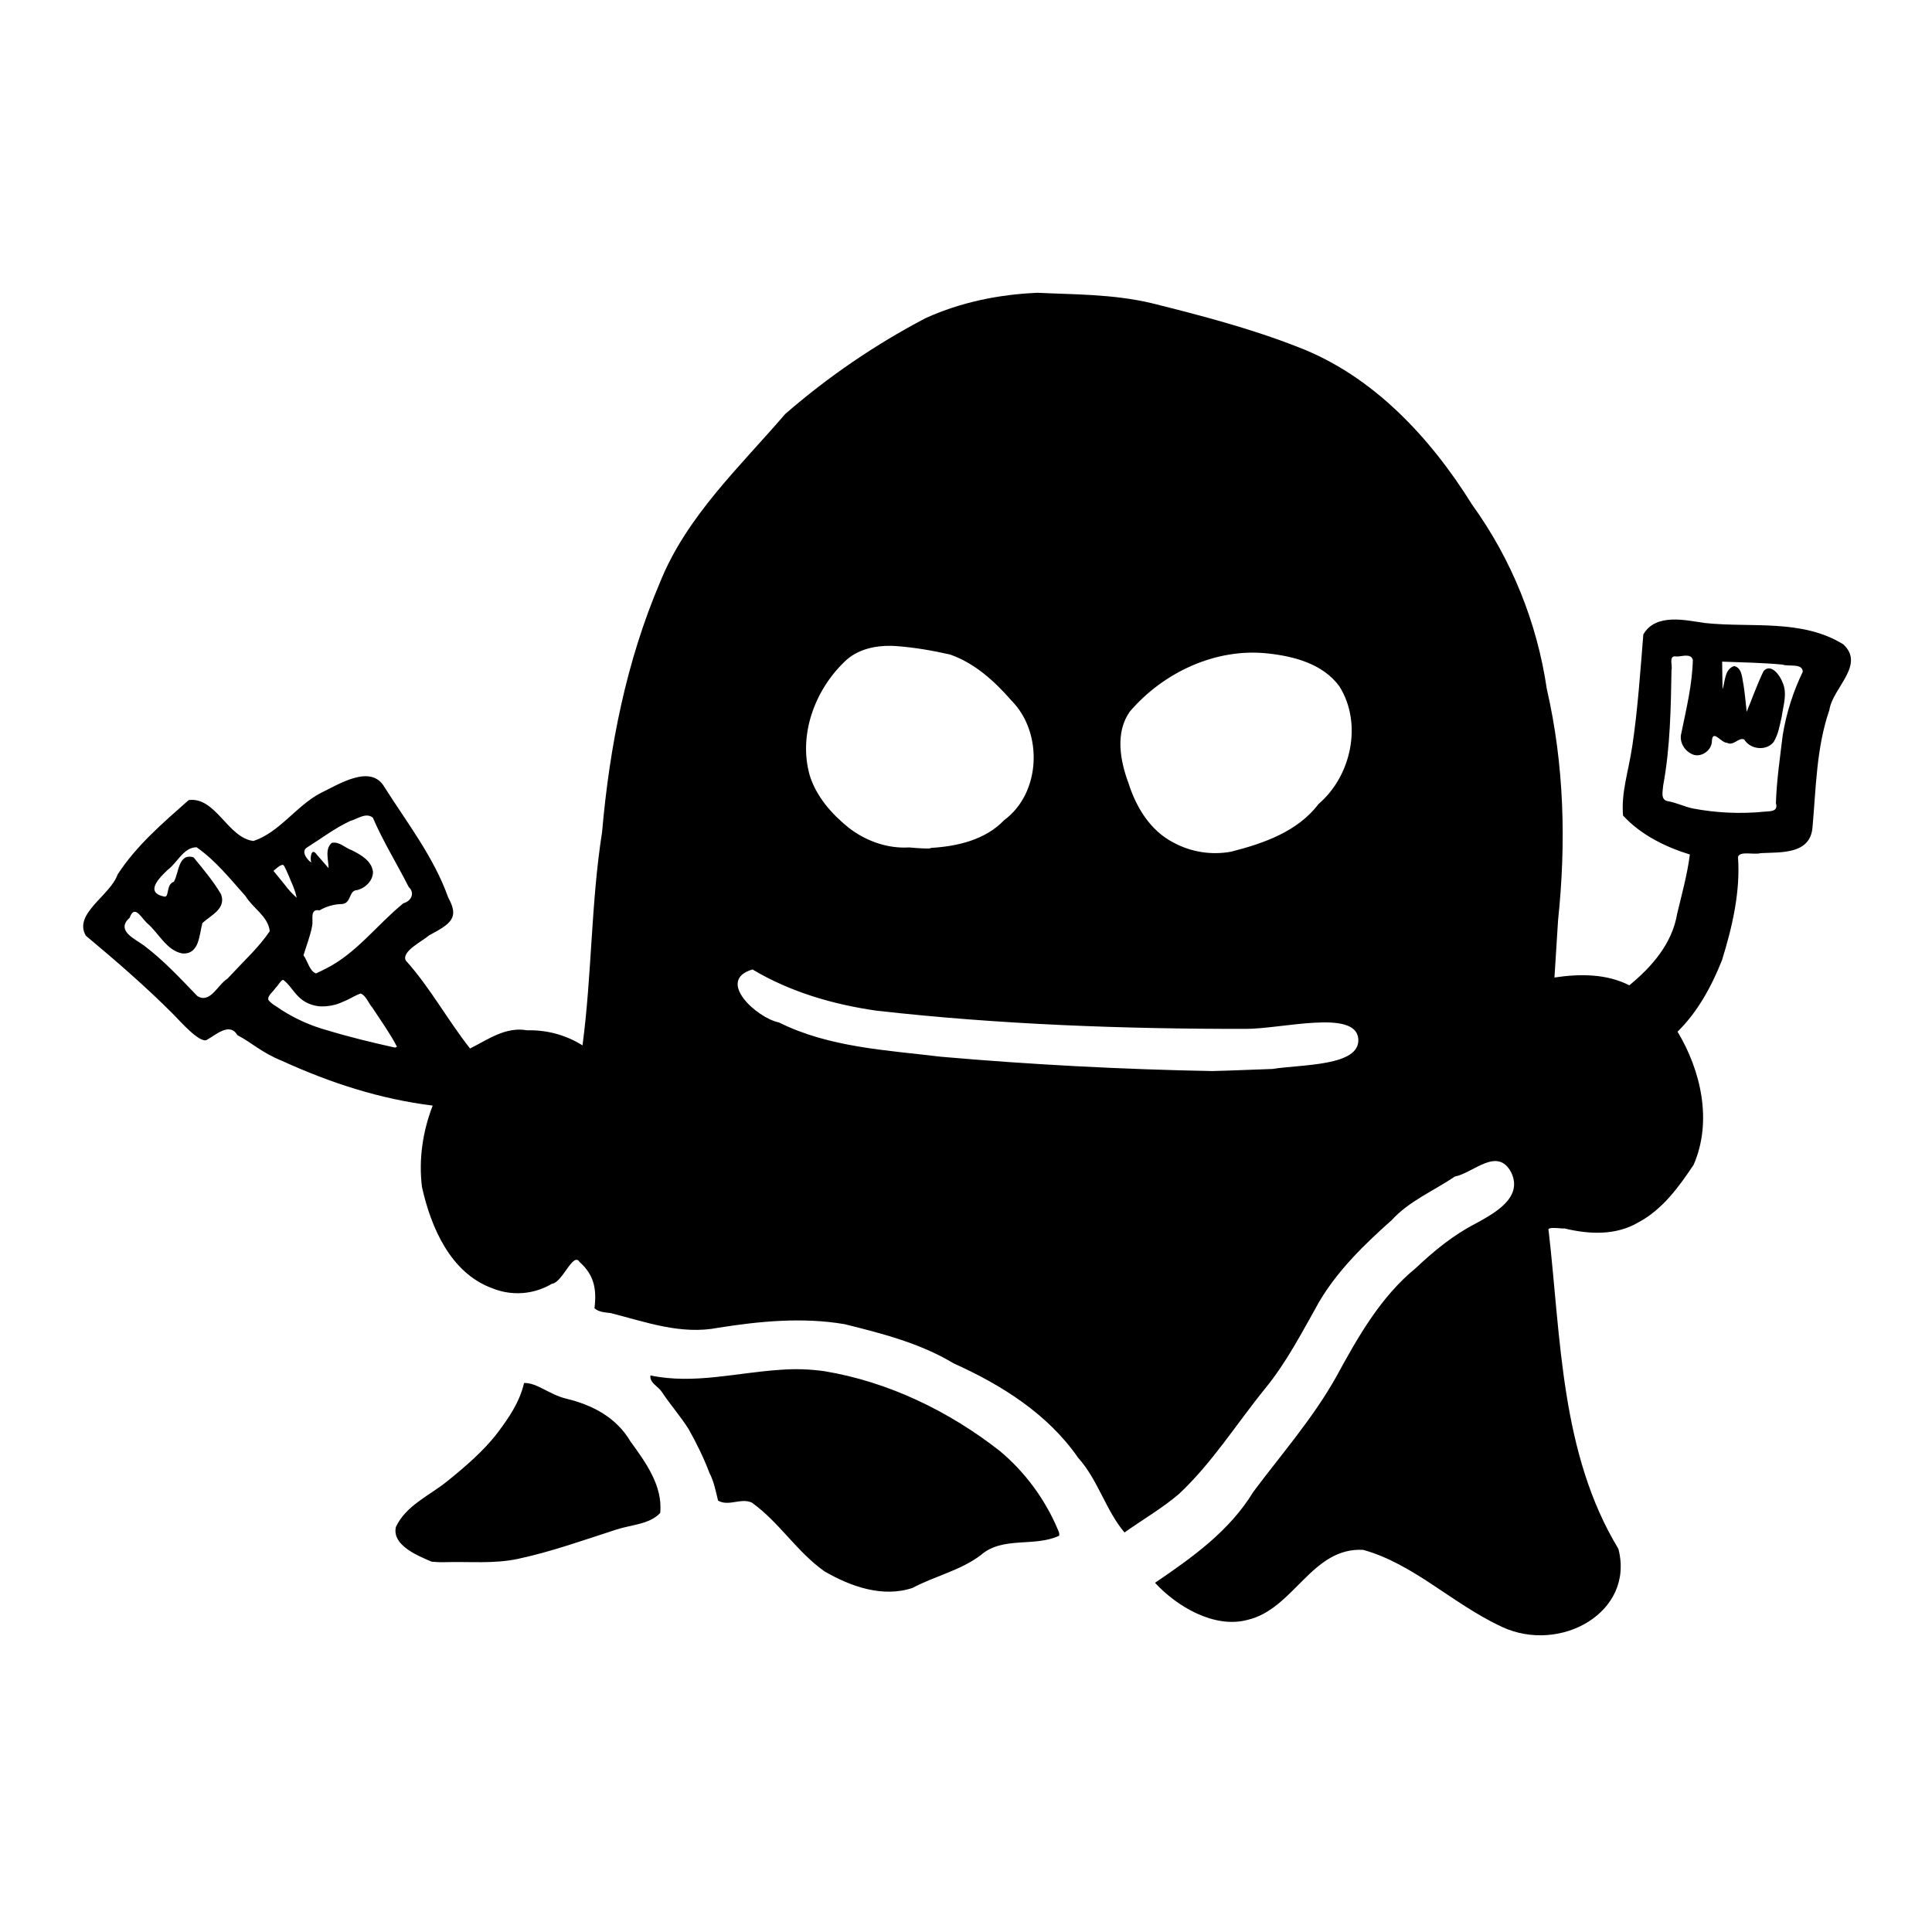 <?xml version="1.0" encoding="UTF-8" standalone="no"?>
<svg
   xmlns:dc="http://purl.org/dc/elements/1.1/"
   xmlns:cc="http://creativecommons.org/ns#"
   xmlns:rdf="http://www.w3.org/1999/02/22-rdf-syntax-ns#"
   xmlns:svg="http://www.w3.org/2000/svg"
   xmlns="http://www.w3.org/2000/svg"
   xmlns:xlink="http://www.w3.org/1999/xlink"
   xmlns:sodipodi="http://sodipodi.sourceforge.net/DTD/sodipodi-0.dtd"
   xmlns:inkscape="http://www.inkscape.org/namespaces/inkscape"
   height="24"
   width="24"
   version="1.1"
   id="svg12"
   sodipodi:docname="Ghostwire.svg"
   inkscape:version="1.0.1 (3bc2e813f5, 2020-09-07)">
  <sodipodi:namedview
     pagecolor="#ffffff"
     bordercolor="#666666"
     borderopacity="1"
     objecttolerance="10"
     gridtolerance="10"
     guidetolerance="10"
     inkscape:pageopacity="0"
     inkscape:pageshadow="2"
     inkscape:window-width="2160"
     inkscape:window-height="1350"
     id="namedview14"
     showgrid="false"
     inkscape:zoom="39.333333"
     inkscape:cx="2.1326307"
     inkscape:cy="14.863515"
     inkscape:window-x="-11"
     inkscape:window-y="-11"
     inkscape:window-maximized="1"
     inkscape:current-layer="svg12"
     inkscape:document-rotation="0" />
  <defs
     id="defs8">
  </defs>
  <path
     d="M 12.89,3.637 C 12.413,3.657 11.94,3.752 11.5,3.951 10.874,4.279 10.288,4.679 9.754,5.143 9.19,5.8 8.528,6.414 8.199,7.234 7.779,8.219 7.572,9.274 7.479,10.338 7.341,11.215 7.353,12.108 7.236,12.986 7.031,12.857 6.791,12.792 6.549,12.799 6.283,12.751 6.063,12.912 5.839,13.025 5.56,12.671 5.344,12.269 5.041,11.932 4.981,11.82 5.254,11.688 5.331,11.619 5.596,11.477 5.711,11.405 5.568,11.15 5.39,10.649 5.06,10.225 4.778,9.781 4.609,9.481 4.204,9.746 3.978,9.854 3.683,10.01 3.468,10.343 3.148,10.447 2.83,10.409 2.679,9.894 2.344,9.939 c -0.32,0.283 -0.648,0.563 -0.883,0.924 -0.092,0.264 -0.553,0.487 -0.395,0.76 0.375,0.314 0.75,0.637 1.096,0.986 0.073,0.074 0.32,0.355 0.406,0.309 0.112,-0.06 0.284,-0.225 0.381,-0.059 0.182,0.095 0.296,0.214 0.553,0.319 0.608,0.276 1.21,0.473 1.873,0.556 -0.124,0.32 -0.176,0.67 -0.133,1.012 0.111,0.5 0.354,1.066 0.87,1.256 0.243,0.1 0.519,0.08 0.745,-0.055 0.13,-0.014 0.262,-0.4 0.342,-0.271 0.18,0.162 0.215,0.331 0.186,0.576 0.056,0.05 0.133,0.05 0.203,0.06 0.44,0.112 0.872,0.272 1.334,0.182 0.517,-0.082 1.047,-0.133 1.568,-0.045 0.465,0.115 0.941,0.237 1.356,0.487 0.594,0.267 1.17,0.628 1.547,1.173 0.249,0.277 0.343,0.653 0.576,0.928 0.225,-0.16 0.465,-0.298 0.676,-0.478 0.413,-0.386 0.715,-0.872 1.07,-1.309 0.27,-0.33 0.465,-0.711 0.674,-1.082 0.233,-0.392 0.562,-0.711 0.9,-1.012 0.218,-0.238 0.52,-0.362 0.783,-0.54 0.234,-0.047 0.529,-0.375 0.7,-0.053 0.154,0.317 -0.213,0.51 -0.44,0.636 -0.276,0.141 -0.519,0.34 -0.744,0.553 -0.437,0.357 -0.718,0.854 -0.984,1.342 -0.288,0.518 -0.682,0.966 -1.036,1.44 -0.293,0.483 -0.76,0.816 -1.22,1.128 0.27,0.294 0.736,0.571 1.148,0.461 0.579,-0.134 0.798,-0.905 1.438,-0.87 0.63,0.175 1.103,0.667 1.722,0.956 0.727,0.339 1.654,-0.182 1.448,-0.969 -0.718,-1.186 -0.713,-2.614 -0.866,-3.949 -0.035,-0.065 0.168,-0.023 0.196,-0.031 0.307,0.074 0.64,0.091 0.923,-0.078 0.296,-0.158 0.5,-0.44 0.682,-0.713 0.234,-0.538 0.093,-1.166 -0.2,-1.653 0.251,-0.246 0.423,-0.564 0.552,-0.888 0.128,-0.412 0.23,-0.85 0.199,-1.283 0.024,-0.078 0.197,-0.023 0.281,-0.047 0.252,-0.013 0.62,0.019 0.645,-0.325 0.043,-0.485 0.048,-0.987 0.209,-1.453 0.04,-0.276 0.45,-0.558 0.173,-0.816 C 22.384,7.686 21.758,7.8 21.186,7.74 21.059,7.723 20.906,7.69 20.764,7.697 c -0.143,0.007 -0.272,0.05 -0.35,0.184 -0.034,0.418 -0.07,0.946 -0.137,1.385 -0.051,0.336 -0.139,0.575 -0.115,0.865 0.216,0.236 0.523,0.39 0.83,0.484 -0.032,0.25 -0.1,0.493 -0.158,0.737 -0.062,0.37 -0.314,0.658 -0.594,0.888 -0.285,-0.146 -0.62,-0.144 -0.93,-0.097 L 19.355,11.43 C 19.456,10.471 19.432,9.5 19.215,8.559 19.094,7.732 18.776,6.947 18.287,6.269 17.769,5.436 17.054,4.665 16.119,4.309 15.534,4.08 14.926,3.921 14.314,3.768 13.824,3.65 13.314,3.659 12.89,3.637 Z m -1.769,4.388 c 0.23,0.016 0.458,0.055 0.682,0.106 0.304,0.106 0.551,0.33 0.76,0.57 0.397,0.398 0.37,1.15 -0.09,1.488 -0.233,0.245 -0.583,0.325 -0.909,0.344 0.01,0.016 -0.196,0.002 -0.27,-0.006 -0.27,0.017 -0.54,-0.08 -0.753,-0.246 -0.211,-0.17 -0.4,-0.386 -0.482,-0.648 -0.143,-0.501 0.061,-1.054 0.427,-1.408 0.166,-0.168 0.409,-0.213 0.635,-0.2 z m 4.625,0.092 c 0.328,0.035 0.689,0.129 0.893,0.41 0.29,0.463 0.146,1.115 -0.26,1.461 -0.259,0.343 -0.685,0.49 -1.086,0.592 -0.244,0.045 -0.497,0.005 -0.715,-0.113 -0.289,-0.148 -0.465,-0.44 -0.56,-0.74 -0.104,-0.28 -0.166,-0.624 0.015,-0.885 0.415,-0.487 1.068,-0.795 1.713,-0.725 z m 5.193,0.028 c 0.042,-0.002 0.077,0.007 0.09,0.052 -0.007,0.308 -0.081,0.607 -0.142,0.907 -0.033,0.116 0.044,0.236 0.154,0.273 0.108,0.03 0.229,-0.066 0.225,-0.178 0.012,-0.142 0.116,0.03 0.187,0.028 0.083,0.045 0.148,-0.075 0.215,-0.04 0.075,0.124 0.274,0.146 0.365,0.03 0.058,-0.094 0.076,-0.208 0.1,-0.315 0.02,-0.141 0.074,-0.292 0.008,-0.43 C 22.111,8.389 21.999,8.235 21.908,8.336 21.828,8.5 21.768,8.673 21.698,8.842 21.685,8.729 21.676,8.616 21.658,8.504 21.64,8.423 21.642,8.296 21.543,8.274 21.424,8.309 21.431,8.464 21.398,8.563 L 21.393,8.219 c 0.25,0.01 0.5,0.013 0.75,0.037 0.077,0.028 0.247,-0.021 0.252,0.088 -0.12,0.248 -0.204,0.513 -0.249,0.785 -0.034,0.282 -0.076,0.564 -0.085,0.848 0.029,0.1 -0.054,0.1 -0.133,0.105 -0.304,0.031 -0.61,0.017 -0.91,-0.041 -0.1,-0.024 -0.195,-0.07 -0.297,-0.088 C 20.622,9.937 20.657,9.826 20.661,9.756 20.748,9.283 20.756,8.8 20.764,8.32 20.779,8.266 20.726,8.144 20.816,8.154 20.85,8.159 20.898,8.146 20.939,8.144 Z M 4.492,10.143 c 0.05,-0.017 0.098,-0.02 0.14,0.015 0.128,0.298 0.3,0.573 0.446,0.862 0.08,0.073 0.03,0.175 -0.066,0.2 -0.327,0.265 -0.583,0.622 -0.965,0.813 -0.04,0.02 -0.08,0.041 -0.121,0.059 C 3.849,12.07 3.821,11.936 3.77,11.867 3.806,11.747 3.854,11.629 3.877,11.504 3.896,11.431 3.841,11.284 3.969,11.309 4.055,11.258 4.154,11.231 4.254,11.23 4.367,11.215 4.332,11.06 4.436,11.057 4.539,11.032 4.636,10.939 4.633,10.828 4.615,10.692 4.483,10.619 4.373,10.563 4.289,10.535 4.213,10.449 4.121,10.471 4.032,10.548 4.081,10.683 4.082,10.785 4.032,10.729 3.985,10.671 3.934,10.615 3.868,10.518 3.847,10.664 3.867,10.715 3.82,10.685 3.736,10.581 3.809,10.531 c 0.178,-0.112 0.348,-0.242 0.54,-0.332 0.045,-0.012 0.094,-0.04 0.143,-0.056 z m -2.05,0.382 c 0.235,0.163 0.418,0.394 0.609,0.608 0.091,0.15 0.28,0.25 0.3,0.435 -0.135,0.199 -0.314,0.362 -0.476,0.537 -0.016,0.018 -0.033,0.036 -0.05,0.053 -0.12,0.073 -0.213,0.315 -0.374,0.215 C 2.241,12.155 2.033,11.93 1.789,11.746 1.674,11.661 1.433,11.56 1.611,11.4 c 0.06,-0.166 0.136,-0.01 0.213,0.065 0.147,0.122 0.24,0.34 0.44,0.379 0.214,0.016 0.21,-0.233 0.25,-0.377 0.1,-0.095 0.3,-0.177 0.232,-0.358 C 2.65,10.946 2.525,10.797 2.404,10.65 2.212,10.593 2.223,10.85 2.16,10.953 2.058,10.986 2.107,11.158 2.037,11.137 1.793,11.085 1.983,10.901 2.084,10.805 c 0.12,-0.089 0.195,-0.278 0.357,-0.28 z m 1.081,0.223 c 0.011,0.011 0.055,0.106 0.096,0.209 0.029,0.062 0.052,0.128 0.067,0.195 C 3.63,11.104 3.581,11.049 3.537,10.99 l -0.14,-0.172 0.054,-0.045 c 0.03,-0.025 0.062,-0.036 0.072,-0.025 z m 5.825,1.295 c 0.468,0.28 1.002,0.435 1.54,0.512 1.523,0.172 3.076,0.228 4.589,0.226 0.454,0 1.365,-0.246 1.396,0.123 0.029,0.344 -0.707,0.317 -1.066,0.375 -0.25,0.008 -0.5,0.02 -0.75,0.026 -1.125,-0.021 -2.249,-0.08 -3.37,-0.178 C 11.009,13.045 10.297,13.011 9.676,12.701 9.401,12.646 8.887,12.178 9.348,12.043 Z m -5.828,0.13 c 0.134,0.102 0.168,0.288 0.437,0.327 0.108,0.008 0.216,-0.012 0.313,-0.06 0.072,-0.027 0.136,-0.073 0.209,-0.098 0.066,0.02 0.097,0.12 0.146,0.174 C 4.729,12.676 4.841,12.83 4.93,13 4.924,13.011 4.911,13.013 4.9,13.012 4.62,12.95 4.34,12.882 4.066,12.799 3.865,12.744 3.674,12.659 3.498,12.547 3.444,12.505 3.376,12.477 3.334,12.422 3.32,12.366 3.394,12.321 3.422,12.273 c 0.032,-0.027 0.07,-0.105 0.098,-0.1 z m 6.177,4.843 C 9.157,17.05 8.62,17.2 8.08,17.086 c -0.013,0.093 0.097,0.136 0.14,0.203 0.106,0.16 0.233,0.303 0.335,0.465 0.098,0.174 0.187,0.356 0.258,0.543 0.056,0.107 0.078,0.226 0.107,0.344 0.131,0.077 0.285,-0.038 0.42,0.025 0.34,0.243 0.561,0.615 0.904,0.855 0.324,0.188 0.723,0.329 1.094,0.204 0.276,-0.148 0.593,-0.215 0.846,-0.407 0.272,-0.238 0.664,-0.096 0.972,-0.24 0.013,-0.022 -0.017,-0.082 -0.017,-0.082 -0.159,-0.375 -0.405,-0.708 -0.717,-0.97 C 11.789,17.53 11.034,17.164 10.238,17.033 10.059,17.008 9.878,17.002 9.698,17.016 Z M 6.51,17.18 c -0.055,0.237 -0.186,0.428 -0.328,0.617 -0.17,0.224 -0.403,0.423 -0.623,0.601 -0.221,0.18 -0.515,0.301 -0.641,0.57 -0.052,0.226 0.268,0.357 0.445,0.432 0.053,0.004 0.106,0.008 0.158,0.006 0.307,-0.01 0.616,0.024 0.922,-0.043 0.412,-0.089 0.81,-0.232 1.21,-0.361 0.196,-0.064 0.414,-0.065 0.548,-0.207 0.035,-0.336 -0.183,-0.633 -0.37,-0.89 -0.174,-0.296 -0.47,-0.452 -0.796,-0.53 -0.21,-0.05 -0.364,-0.2 -0.525,-0.195 z"
     id="path10"
     inkscape:connector-curvature="0"
     style="fill:#000000;fill-opacity:1"
     sodipodi:nodetypes="ccccccccccccccccccccccccccccccccccccccccccccccccccccccccccccccccccccccccccccccccccccccccccccccccccccccccccccccccccccccccccccsccccccccccccccccccccccccccccccccccccccscccccccccccccccccccccccccccccccccccccccccccccccccc" />
</svg>
